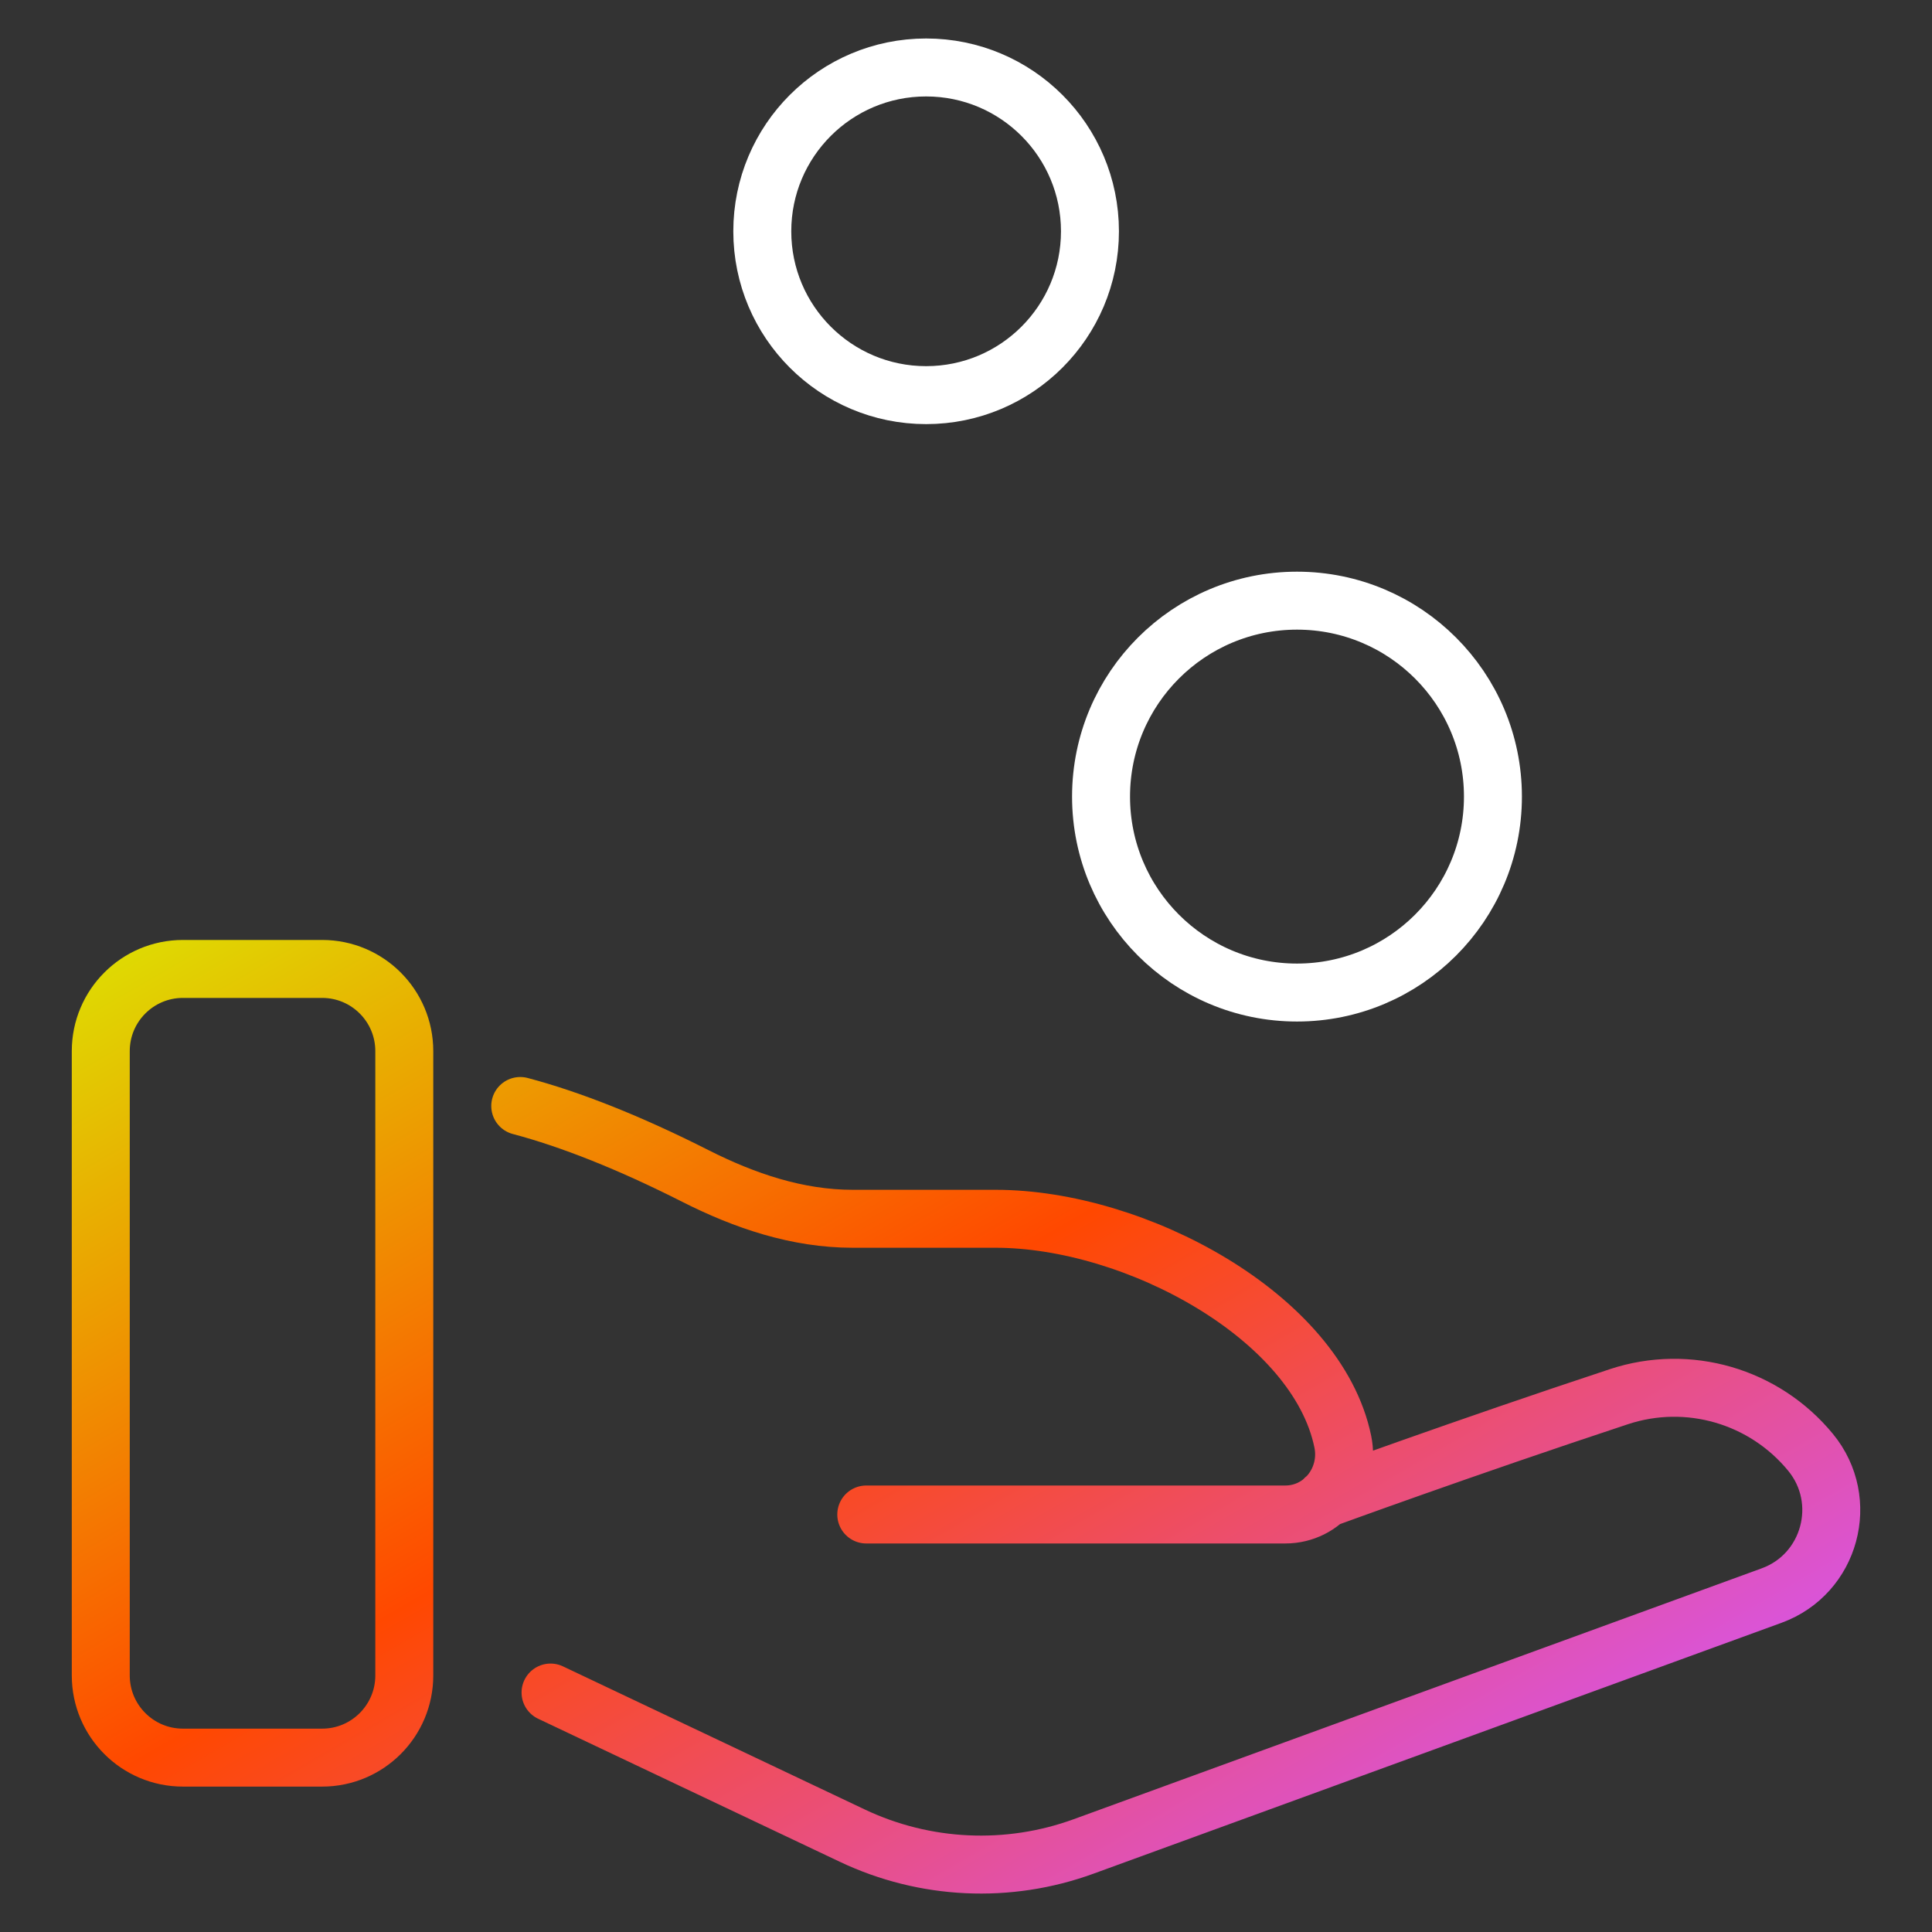 <?xml version="1.0" encoding="UTF-8"?><svg id="a" xmlns="http://www.w3.org/2000/svg" xmlns:xlink="http://www.w3.org/1999/xlink" viewBox="0 0 50 50"><rect x="0" y="0" width="50" height="50" fill="#333333" stroke="none"/><defs><style>.e{stroke:url(#d);}.e,.f{fill:none;stroke-linecap:round;stroke-linejoin:round;stroke-width:1.5px;}.f{stroke:#fff;}</style><linearGradient id="d" x1="12.438" y1="19.432" x2="30.65" y2="50.975" gradientTransform="matrix(1, 0, 0, 1, 0, 0)" gradientUnits="userSpaceOnUse"><stop offset="0" stop-color="#dfd902"/><stop offset=".5" stop-color="#ff4800"/><stop offset="1" stop-color="#da54d8"/></linearGradient></defs><circle id="b" class="f" cx="33.566" cy="20.616" r="5.071"/><circle id="c" class="f" cx="23.968" cy="5.986" r="4.24"/><path class="e" d="M13.464,28.623c1.29,.341,2.822,.945,4.53,1.81,1.278,.647,2.642,1.109,4.073,1.109h3.698c3.621,0,8.323,2.535,8.987,5.77,.198,.966-.508,1.883-1.49,1.883h-10.843m-8.171,4.608l7.809,3.703c1.879,.891,4.036,.992,5.989,.279l17.804-6.492c1.521-.555,2.037-2.455,1.006-3.708h0c-1.2-1.459-3.168-2.03-4.958-1.439-4.041,1.335-7.618,2.645-7.618,2.645m-23.817,4.571V27.202c0-1.174-.952-2.126-2.126-2.126h-3.603c-1.174,0-2.126,.952-2.126,2.126v16.159c0,1.174,.952,2.126,2.126,2.126h3.603c1.174,0,2.126-.952,2.126-2.126Z"/></svg>